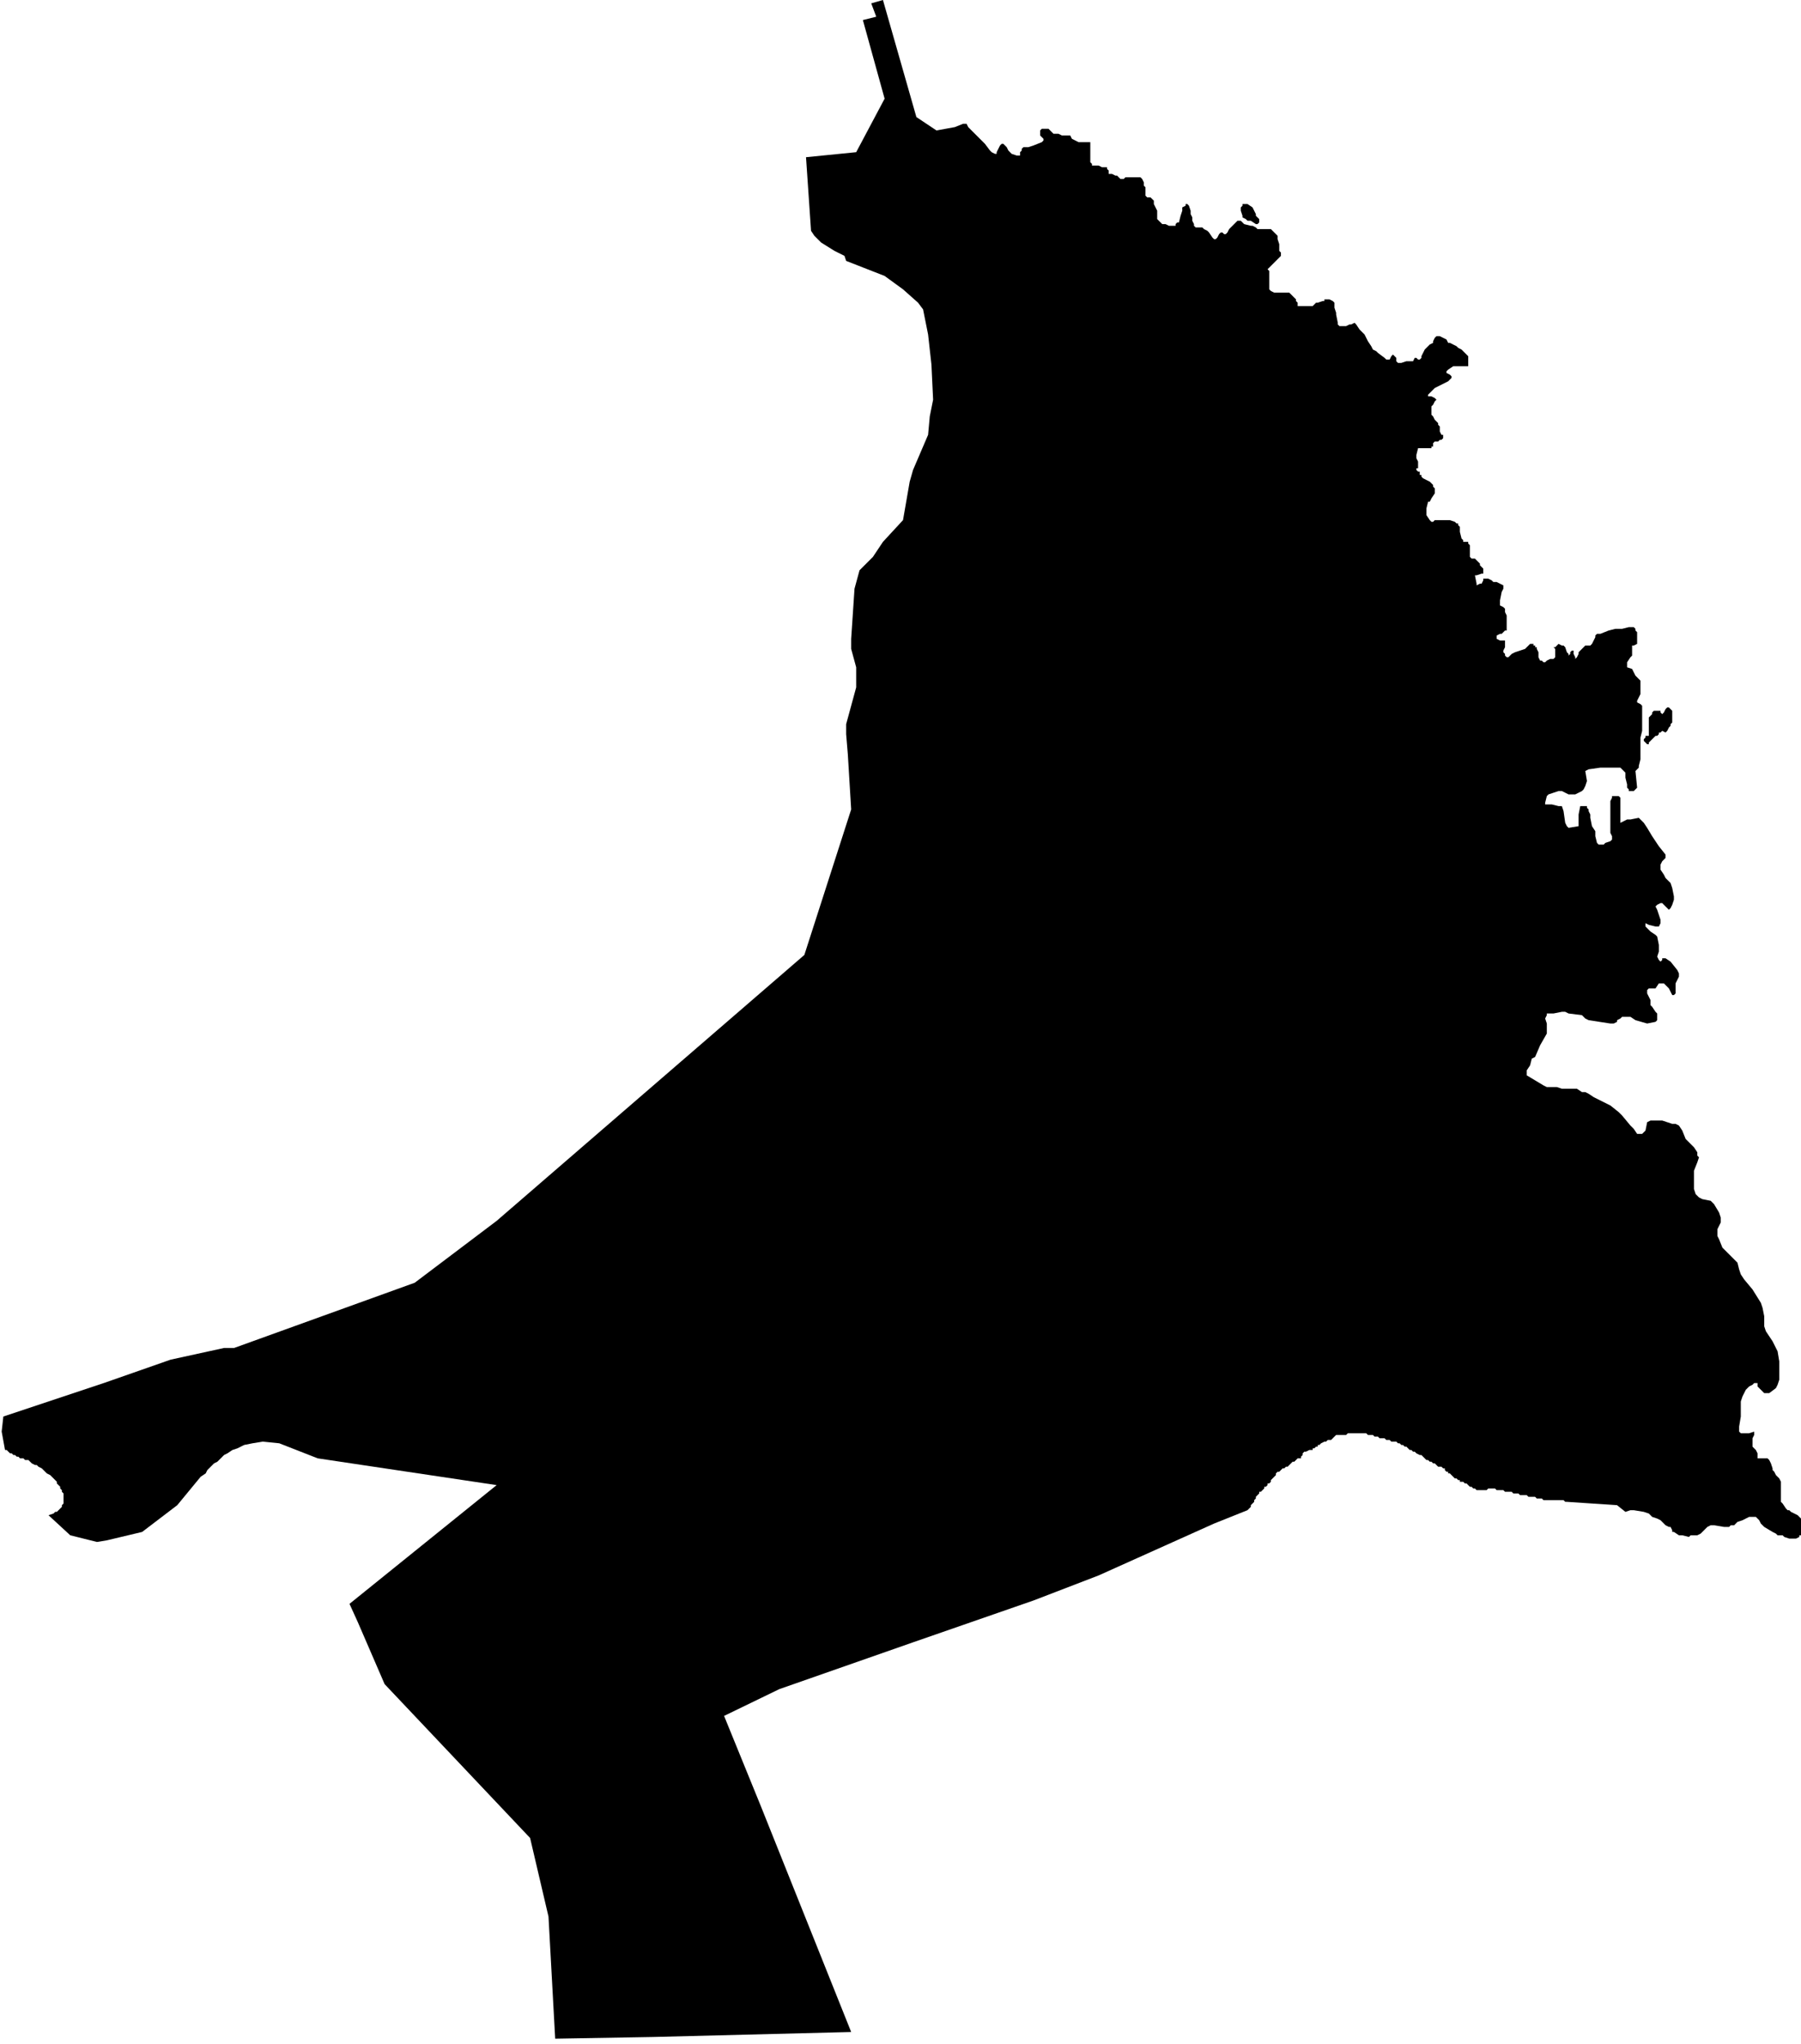 <svg xmlns="http://www.w3.org/2000/svg" version="1.2" baseProfile="tiny" stroke-linecap="round" stroke-linejoin="round" viewBox="205.73 55.45 10.77 12.22"><g xmlns="http://www.w3.org/2000/svg" id="Mundaka">
<path d="M 215.45 64.49 215.4 64.45 215.1 64.43 215.09 64.43 215.08 64.42 215.07 64.42 215.05 64.42 215.04 64.42 215.03 64.42 215.02 64.42 215.01 64.42 215 64.42 214.98 64.42 214.97 64.42 214.96 64.42 214.95 64.41 214.94 64.41 214.93 64.41 214.92 64.41 214.91 64.4 214.9 64.4 214.89 64.4 214.87 64.4 214.86 64.39 214.85 64.39 214.83 64.39 214.82 64.39 214.81 64.38 214.79 64.38 214.78 64.38 214.77 64.37 214.75 64.37 214.74 64.37 214.73 64.37 214.72 64.36 214.7 64.36 214.69 64.36 214.68 64.36 214.67 64.35 214.66 64.35 214.65 64.35 214.64 64.35 214.63 64.35 214.62 64.36 214.61 64.36 214.6 64.36 214.6 64.36 214.59 64.36 214.58 64.36 214.57 64.36 214.56 64.36 214.55 64.35 214.54 64.35 214.53 64.34 214.52 64.34 214.51 64.33 214.5 64.32 214.49 64.32 214.49 64.32 214.48 64.31 214.47 64.31 214.46 64.31 214.46 64.3 214.45 64.3 214.44 64.29 214.43 64.29 214.42 64.28 214.41 64.27 214.41 64.27 214.4 64.26 214.39 64.26 214.39 64.25 214.38 64.25 214.37 64.24 214.37 64.23 214.36 64.23 214.35 64.22 214.34 64.22 214.33 64.22 214.32 64.21 214.32 64.21 214.31 64.2 214.3 64.2 214.29 64.19 214.28 64.19 214.27 64.18 214.26 64.18 214.25 64.17 214.24 64.16 214.23 64.15 214.22 64.15 214.2 64.14 214.19 64.13 214.18 64.13 214.17 64.12 214.16 64.12 214.15 64.11 214.14 64.1 214.13 64.1 214.12 64.09 214.11 64.09 214.1 64.08 214.09 64.08 214.08 64.07 214.07 64.07 214.05 64.07 214.04 64.06 214.02 64.06 214.01 64.05 213.99 64.05 213.98 64.05 213.97 64.04 213.96 64.04 213.95 64.04 213.94 64.03 213.93 64.03 213.92 64.03 213.91 64.03 213.9 64.02 213.89 64.02 213.88 64.02 213.87 64.02 213.86 64.02 213.85 64.02 213.84 64.02 213.82 64.02 213.81 64.02 213.79 64.02 213.78 64.03 213.77 64.03 213.76 64.03 213.75 64.03 213.74 64.03 213.73 64.03 213.72 64.03 213.71 64.04 213.71 64.04 213.7 64.05 213.69 64.06 213.67 64.06 213.66 64.07 213.65 64.07 213.63 64.08 213.62 64.09 213.61 64.09 213.61 64.1 213.6 64.1 213.59 64.11 213.58 64.11 213.58 64.12 213.57 64.12 213.56 64.12 213.56 64.12 213.54 64.13 213.53 64.13 213.52 64.14 213.52 64.15 213.51 64.16 213.51 64.17 213.5 64.17 213.49 64.17 213.48 64.18 213.48 64.18 213.47 64.19 213.46 64.19 213.45 64.2 213.45 64.2 213.44 64.21 213.43 64.22 213.42 64.22 213.41 64.23 213.4 64.23 213.39 64.24 213.39 64.24 213.38 64.25 213.37 64.25 213.36 64.26 213.36 64.27 213.35 64.28 213.34 64.29 213.34 64.29 213.33 64.3 213.33 64.31 213.32 64.32 213.31 64.32 213.31 64.33 213.3 64.34 213.29 64.34 213.29 64.35 213.28 64.36 213.28 64.36 213.27 64.37 213.26 64.37 213.26 64.38 213.25 64.39 213.24 64.4 213.24 64.41 213.24 64.41 213.23 64.42 213.23 64.43 213.22 64.44 213.21 64.45 213.21 64.46 213.2 64.47 213.19 64.48 212.99 64.56 212.3 64.87 211.91 65.02 211.19 65.27 210.39 65.55 210.06 65.71 210.28 66.25 210.72 67.35 210.82 67.6 209.63 67.63 209.05 67.64 209.01 66.91 208.9 66.44 208.03 65.52 207.87 65.15 207.82 65.04 208.7 64.33 207.63 64.17 207.4 64.08 207.3 64.07 207.24 64.08 207.19 64.09 207.15 64.11 207.12 64.12 207.09 64.14 207.07 64.15 207.06 64.16 207.05 64.17 207.04 64.18 207.03 64.19 207.01 64.2 207 64.21 206.98 64.23 206.97 64.24 206.96 64.26 206.93 64.28 206.79 64.45 206.58 64.61 206.37 64.66 206.31 64.67 206.15 64.63 206.02 64.51 206.05 64.5 206.06 64.49 206.07 64.49 206.08 64.48 206.09 64.47 206.1 64.46 206.1 64.45 206.11 64.44 206.11 64.43 206.11 64.42 206.11 64.41 206.11 64.4 206.11 64.39 206.11 64.38 206.1 64.37 206.1 64.36 206.09 64.35 206.09 64.34 206.08 64.33 206.07 64.32 206.07 64.31 206.06 64.3 206.05 64.29 206.04 64.28 206.03 64.27 206.01 64.26 206 64.25 205.99 64.24 205.98 64.23 205.96 64.22 205.95 64.21 205.94 64.21 205.92 64.2 205.91 64.19 205.9 64.18 205.88 64.18 205.87 64.17 205.86 64.17 205.85 64.17 205.84 64.16 205.83 64.16 205.82 64.15 205.81 64.15 205.8 64.14 205.79 64.14 205.78 64.13 205.77 64.12 205.76 64.12 205.74 64.01 205.75 63.92 206.35 63.72 206.75 63.58 207.07 63.51 207.13 63.51 208.21 63.12 208.7 62.75 210.54 61.16 210.82 60.29 210.8 59.96 210.79 59.84 210.79 59.78 210.85 59.56 210.85 59.44 210.82 59.33 210.82 59.27 210.84 58.97 210.87 58.86 210.95 58.78 211.01 58.69 211.13 58.56 211.17 58.33 211.19 58.26 211.28 58.05 211.29 57.94 211.31 57.84 211.3 57.63 211.28 57.45 211.27 57.4 211.25 57.3 211.22 57.26 211.13 57.18 211.02 57.1 210.79 57.01 210.78 56.98 210.72 56.95 210.64 56.9 210.6 56.86 210.58 56.83 210.55 56.39 210.85 56.36 211.02 56.04 210.89 55.57 210.97 55.55 210.94 55.47 211.01 55.45 211.21 56.15 211.33 56.23 211.44 56.21 211.49 56.19 211.5 56.19 211.51 56.19 211.52 56.21 211.53 56.22 211.59 56.28 211.62 56.31 211.65 56.35 211.66 56.36 211.68 56.37 211.69 56.37 211.69 56.36 211.7 56.34 211.71 56.32 211.72 56.31 211.73 56.31 211.75 56.33 211.76 56.35 211.77 56.36 211.78 56.37 211.81 56.38 211.82 56.38 211.83 56.38 211.83 56.37 211.83 56.36 211.84 56.35 211.84 56.34 211.85 56.33 211.88 56.33 211.91 56.32 211.96 56.3 211.96 56.3 211.97 56.29 211.97 56.28 211.97 56.28 211.96 56.27 211.95 56.26 211.95 56.23 211.96 56.22 211.97 56.22 211.98 56.22 212 56.22 212.02 56.24 212.03 56.25 212.06 56.25 212.08 56.26 212.11 56.26 212.12 56.26 212.13 56.26 212.14 56.28 212.18 56.3 212.19 56.3 212.2 56.3 212.21 56.3 212.24 56.3 212.25 56.3 212.25 56.36 212.25 56.38 212.25 56.42 212.26 56.43 212.26 56.44 212.28 56.44 212.3 56.44 212.3 56.44 212.32 56.45 212.34 56.45 212.35 56.45 212.35 56.46 212.36 56.47 212.36 56.48 212.36 56.49 212.37 56.49 212.38 56.49 212.4 56.5 212.41 56.5 212.42 56.51 212.43 56.52 212.44 56.52 212.45 56.52 212.46 56.51 212.47 56.51 212.48 56.51 212.5 56.51 212.55 56.51 212.56 56.52 212.56 56.52 212.57 56.54 212.57 56.54 212.57 56.56 212.58 56.57 212.58 56.59 212.58 56.61 212.58 56.62 212.59 56.63 212.61 56.63 212.62 56.64 212.63 56.65 212.63 56.67 212.65 56.71 212.65 56.72 212.65 56.75 212.65 56.76 212.66 56.77 212.67 56.78 212.68 56.79 212.7 56.79 212.72 56.8 212.72 56.8 212.75 56.8 212.76 56.8 212.76 56.79 212.77 56.78 212.78 56.78 212.79 56.74 212.79 56.74 212.8 56.71 212.8 56.69 212.82 56.68 212.82 56.67 212.83 56.67 212.84 56.68 212.85 56.71 212.85 56.72 212.85 56.73 212.86 56.75 212.86 56.77 212.87 56.79 212.87 56.8 212.88 56.81 212.91 56.81 212.92 56.81 212.93 56.82 212.95 56.83 212.96 56.84 212.98 56.87 212.99 56.88 213 56.88 213.01 56.87 213.02 56.85 213.02 56.85 213.03 56.84 213.04 56.84 213.05 56.85 213.06 56.85 213.07 56.84 213.08 56.82 213.09 56.81 213.1 56.8 213.12 56.78 213.13 56.77 213.14 56.77 213.15 56.77 213.16 56.78 213.17 56.79 213.21 56.8 213.22 56.8 213.24 56.81 213.25 56.82 213.27 56.82 213.29 56.82 213.3 56.82 213.31 56.82 213.33 56.82 213.35 56.84 213.36 56.85 213.37 56.86 213.37 56.88 213.38 56.91 213.38 56.92 213.38 56.94 213.38 56.95 213.39 56.96 213.39 56.97 213.39 56.98 213.38 56.99 213.36 57.01 213.33 57.04 213.32 57.05 213.31 57.06 213.32 57.07 213.32 57.1 213.32 57.12 213.32 57.15 213.32 57.17 213.32 57.18 213.33 57.19 213.33 57.19 213.35 57.2 213.4 57.2 213.41 57.2 213.43 57.2 213.44 57.2 213.45 57.21 213.48 57.24 213.48 57.25 213.49 57.26 213.49 57.26 213.49 57.28 213.5 57.28 213.52 57.28 213.57 57.28 213.58 57.28 213.6 57.26 213.61 57.26 213.64 57.25 213.65 57.25 213.65 57.24 213.66 57.24 213.68 57.24 213.7 57.25 213.71 57.26 213.71 57.27 213.71 57.27 213.71 57.29 213.72 57.32 213.72 57.33 213.73 57.38 213.73 57.39 213.74 57.4 213.76 57.4 213.77 57.4 213.78 57.4 213.8 57.39 213.81 57.39 213.83 57.38 213.84 57.39 213.86 57.42 213.89 57.45 213.91 57.49 213.93 57.52 213.94 57.54 213.96 57.55 213.97 57.56 214.01 57.59 214.02 57.6 214.03 57.6 214.04 57.6 214.05 57.58 214.06 57.57 214.07 57.58 214.07 57.58 214.08 57.59 214.08 57.61 214.09 57.62 214.1 57.62 214.11 57.62 214.11 57.62 214.14 57.61 214.16 57.61 214.17 57.61 214.18 57.61 214.19 57.59 214.2 57.59 214.21 57.6 214.22 57.6 214.23 57.59 214.23 57.58 214.24 57.56 214.25 57.54 214.26 57.53 214.28 57.51 214.3 57.5 214.3 57.49 214.31 57.47 214.32 57.46 214.33 57.46 214.34 57.46 214.36 57.47 214.38 57.48 214.39 57.5 214.4 57.5 214.42 57.51 214.44 57.52 214.45 57.53 214.47 57.54 214.48 57.55 214.5 57.57 214.51 57.58 214.51 57.59 214.51 57.6 214.51 57.63 214.51 57.64 214.5 57.64 214.49 57.64 214.48 57.64 214.47 57.64 214.45 57.64 214.44 57.64 214.43 57.64 214.42 57.64 214.39 57.66 214.38 57.67 214.38 57.68 214.4 57.69 214.41 57.7 214.41 57.71 214.4 57.72 214.4 57.72 214.39 57.73 214.33 57.76 214.31 57.77 214.3 57.78 214.28 57.8 214.27 57.81 214.27 57.82 214.28 57.82 214.29 57.82 214.31 57.83 214.31 57.83 214.32 57.84 214.31 57.85 214.3 57.87 214.29 57.88 214.29 57.9 214.29 57.93 214.3 57.94 214.3 57.94 214.31 57.96 214.33 57.98 214.33 57.99 214.34 58 214.34 58.02 214.34 58.03 214.35 58.05 214.36 58.05 214.36 58.07 214.35 58.08 214.34 58.08 214.33 58.09 214.31 58.09 214.3 58.1 214.3 58.12 214.29 58.12 214.29 58.13 214.25 58.13 214.24 58.13 214.23 58.13 214.22 58.13 214.21 58.13 214.2 58.17 214.2 58.18 214.2 58.19 214.21 58.21 214.21 58.22 214.21 58.23 214.21 58.24 214.21 58.25 214.2 58.25 214.2 58.26 214.21 58.27 214.22 58.27 214.22 58.28 214.22 58.29 214.23 58.29 214.23 58.3 214.24 58.31 214.26 58.32 214.28 58.33 214.3 58.35 214.3 58.36 214.31 58.37 214.31 58.38 214.31 58.4 214.29 58.43 214.28 58.45 214.27 58.45 214.26 58.49 214.26 58.5 214.26 58.51 214.26 58.52 214.26 58.53 214.28 58.56 214.28 58.56 214.29 58.57 214.3 58.57 214.31 58.56 214.33 58.56 214.37 58.56 214.4 58.56 214.43 58.57 214.44 58.58 214.45 58.58 214.45 58.59 214.46 58.6 214.46 58.61 214.46 58.63 214.47 58.67 214.47 58.67 214.48 58.68 214.48 58.69 214.5 58.69 214.51 58.69 214.51 58.7 214.52 58.71 214.52 58.72 214.52 58.78 214.52 58.78 214.53 58.79 214.54 58.79 214.55 58.79 214.57 58.81 214.58 58.82 214.58 58.83 214.59 58.84 214.6 58.85 214.6 58.86 214.6 58.87 214.6 58.88 214.59 58.88 214.56 58.89 214.55 58.89 214.56 58.94 214.56 58.95 214.58 58.94 214.59 58.94 214.59 58.94 214.6 58.92 214.6 58.91 214.61 58.91 214.63 58.91 214.65 58.92 214.66 58.93 214.67 58.93 214.68 58.93 214.72 58.95 214.72 58.96 214.72 58.97 214.71 58.99 214.7 59.04 214.7 59.05 214.7 59.07 214.72 59.08 214.73 59.09 214.73 59.11 214.74 59.13 214.74 59.15 214.74 59.16 214.74 59.18 214.74 59.2 214.74 59.22 214.73 59.22 214.71 59.24 214.7 59.24 214.68 59.25 214.68 59.26 214.68 59.27 214.68 59.27 214.7 59.28 214.72 59.28 214.73 59.28 214.73 59.29 214.73 59.3 214.73 59.32 214.72 59.34 214.72 59.34 214.72 59.35 214.73 59.36 214.73 59.37 214.74 59.38 214.75 59.38 214.77 59.36 214.79 59.35 214.85 59.33 214.88 59.3 214.89 59.3 214.9 59.3 214.9 59.31 214.91 59.31 214.91 59.32 214.92 59.32 214.92 59.33 214.93 59.35 214.93 59.37 214.93 59.38 214.94 59.4 214.94 59.4 214.95 59.4 214.96 59.41 214.97 59.41 214.98 59.4 215 59.39 215.01 59.39 215.02 59.39 215.03 59.38 215.03 59.37 215.03 59.35 215.03 59.33 215.02 59.32 215.03 59.32 215.04 59.31 215.05 59.3 215.07 59.31 215.07 59.31 215.08 59.31 215.09 59.32 215.1 59.35 215.11 59.36 215.11 59.37 215.12 59.36 215.12 59.35 215.13 59.34 215.14 59.34 215.14 59.35 215.14 59.36 215.15 59.38 215.15 59.39 215.16 59.38 215.17 59.36 215.17 59.35 215.18 59.34 215.19 59.33 215.21 59.31 215.22 59.31 215.24 59.31 215.24 59.31 215.25 59.3 215.26 59.28 215.27 59.26 215.27 59.25 215.28 59.24 215.3 59.24 215.3 59.24 215.35 59.22 215.39 59.21 215.41 59.21 215.43 59.21 215.47 59.2 215.48 59.2 215.49 59.2 215.5 59.2 215.51 59.21 215.51 59.22 215.52 59.23 215.52 59.26 215.52 59.28 215.52 59.29 215.52 59.3 215.52 59.3 215.5 59.31 215.49 59.31 215.49 59.32 215.49 59.33 215.49 59.37 215.48 59.38 215.46 59.41 215.46 59.42 215.46 59.44 215.49 59.45 215.5 59.47 215.51 59.49 215.53 59.51 215.54 59.52 215.54 59.53 215.54 59.59 215.54 59.6 215.54 59.6 215.52 59.64 215.52 59.64 215.52 59.65 215.54 59.66 215.55 59.67 215.55 59.67 215.55 59.76 215.55 59.78 215.55 59.81 215.55 59.82 215.54 59.86 215.54 59.88 215.54 59.91 215.54 59.99 215.53 60.03 215.53 60.04 215.52 60.05 215.51 60.06 215.52 60.16 215.51 60.17 215.5 60.18 215.47 60.18 215.47 60.17 215.46 60.16 215.46 60.14 215.45 60.1 215.45 60.07 215.44 60.06 215.42 60.04 215.4 60.04 215.3 60.04 215.23 60.05 215.21 60.06 215.22 60.12 215.21 60.15 215.2 60.17 215.19 60.18 215.15 60.2 215.13 60.2 215.11 60.2 215.07 60.18 215.05 60.18 215.02 60.19 214.99 60.2 214.98 60.21 214.97 60.25 214.97 60.26 215.01 60.26 215.05 60.27 215.06 60.27 215.07 60.27 215.08 60.3 215.09 60.37 215.1 60.39 215.1 60.39 215.11 60.4 215.11 60.4 215.17 60.39 215.17 60.32 215.18 60.27 215.2 60.27 215.22 60.27 215.22 60.28 215.23 60.29 215.23 60.3 215.24 60.32 215.24 60.34 215.25 60.39 215.27 60.42 215.27 60.45 215.28 60.49 215.29 60.5 215.29 60.5 215.32 60.5 215.33 60.49 215.36 60.48 215.37 60.47 215.37 60.45 215.36 60.43 215.36 60.4 215.36 60.36 215.36 60.3 215.36 60.24 215.37 60.22 215.37 60.21 215.38 60.21 215.4 60.21 215.4 60.21 215.41 60.21 215.42 60.22 215.42 60.23 215.42 60.37 215.46 60.35 215.48 60.35 215.53 60.34 215.54 60.35 215.56 60.37 215.58 60.4 215.61 60.45 215.65 60.51 215.69 60.56 215.69 60.58 215.68 60.59 215.67 60.6 215.66 60.62 215.66 60.65 215.68 60.68 215.69 60.7 215.71 60.72 215.72 60.73 215.73 60.76 215.74 60.81 215.74 60.83 215.73 60.86 215.72 60.88 215.71 60.89 215.7 60.88 215.67 60.85 215.66 60.85 215.64 60.86 215.63 60.87 215.64 60.89 215.66 60.95 215.66 60.97 215.65 60.99 215.63 60.99 215.59 60.98 215.57 60.97 215.57 60.99 215.6 61.02 215.63 61.04 215.64 61.05 215.65 61.1 215.65 61.14 215.64 61.17 215.65 61.19 215.66 61.2 215.67 61.19 215.67 61.18 215.68 61.18 215.69 61.18 215.72 61.2 215.76 61.25 215.77 61.27 215.77 61.29 215.76 61.31 215.75 61.33 215.75 61.39 215.74 61.4 215.73 61.4 215.72 61.38 215.71 61.36 215.7 61.35 215.68 61.33 215.66 61.33 215.65 61.33 215.63 61.36 215.6 61.36 215.59 61.36 215.58 61.37 215.58 61.39 215.6 61.43 215.6 61.46 215.61 61.47 215.63 61.5 215.64 61.51 215.64 61.55 215.63 61.56 215.58 61.57 215.51 61.55 215.48 61.53 215.43 61.53 215.42 61.54 215.4 61.55 215.4 61.56 215.38 61.57 215.36 61.57 215.23 61.55 215.21 61.54 215.19 61.52 215.11 61.51 215.09 61.5 215.07 61.5 215.02 61.51 214.98 61.51 214.98 61.52 214.97 61.54 214.98 61.57 214.98 61.59 214.98 61.61 214.98 61.63 214.94 61.7 214.91 61.77 214.89 61.78 214.88 61.82 214.86 61.85 214.86 61.87 214.86 61.88 214.96 61.94 214.98 61.95 215.02 61.95 215.04 61.95 215.07 61.96 215.09 61.96 215.16 61.96 215.19 61.98 215.21 61.98 215.23 61.99 215.26 62.01 215.36 62.06 215.41 62.1 215.43 62.12 215.48 62.18 215.5 62.2 215.52 62.23 215.55 62.23 215.56 62.22 215.57 62.21 215.58 62.16 215.6 62.15 215.67 62.15 215.73 62.17 215.75 62.17 215.77 62.18 215.79 62.21 215.81 62.26 215.82 62.27 215.86 62.31 215.88 62.34 215.88 62.36 215.89 62.37 215.88 62.4 215.86 62.45 215.86 62.47 215.86 62.56 215.87 62.59 215.89 62.61 215.91 62.62 215.96 62.63 215.98 62.65 216.01 62.7 216.02 62.73 216.02 62.76 216.01 62.78 216 62.8 216 62.82 216 62.84 216.01 62.86 216.03 62.91 216.07 62.95 216.11 62.99 216.12 63 216.13 63.04 216.14 63.07 216.16 63.1 216.21 63.16 216.26 63.24 216.27 63.27 216.28 63.32 216.28 63.35 216.28 63.38 216.29 63.41 216.33 63.47 216.36 63.53 216.37 63.59 216.37 63.65 216.37 63.67 216.37 63.7 216.36 63.73 216.35 63.75 216.31 63.78 216.29 63.78 216.28 63.78 216.27 63.77 216.27 63.77 216.26 63.76 216.25 63.75 216.24 63.74 216.24 63.73 216.24 63.72 216.22 63.72 216.21 63.73 216.19 63.74 216.18 63.75 216.17 63.76 216.16 63.78 216.15 63.8 216.14 63.83 216.14 63.88 216.14 63.92 216.13 63.98 216.13 64.01 216.14 64.02 216.16 64.02 216.19 64.02 216.22 64.01 216.22 64.02 216.22 64.03 216.21 64.05 216.21 64.06 216.21 64.08 216.21 64.09 216.21 64.1 216.23 64.12 216.24 64.14 216.24 64.17 216.25 64.17 216.25 64.17 216.3 64.17 216.31 64.18 216.32 64.2 216.33 64.23 216.33 64.24 216.34 64.25 216.35 64.27 216.36 64.28 216.37 64.29 216.38 64.31 216.38 64.31 216.38 64.34 216.38 64.38 216.38 64.43 216.39 64.44 216.39 64.44 216.41 64.47 216.42 64.48 216.43 64.48 216.44 64.49 216.48 64.51 216.49 64.52 216.5 64.53 216.5 64.53 216.5 64.6 216.5 64.61 216.5 64.63 216.49 64.63 216.49 64.64 216.47 64.65 216.46 64.65 216.45 64.65 216.43 64.65 216.4 64.64 216.39 64.63 216.36 64.63 216.35 64.62 216.33 64.61 216.28 64.58 216.26 64.56 216.25 64.54 216.25 64.54 216.23 64.52 216.23 64.52 216.22 64.52 216.2 64.52 216.19 64.52 216.15 64.54 216.12 64.55 216.11 64.56 216.1 64.57 216.08 64.57 216.07 64.58 216.04 64.58 215.98 64.57 215.96 64.57 215.94 64.58 215.9 64.62 215.88 64.63 215.86 64.63 215.84 64.63 215.83 64.64 215.79 64.63 215.79 64.63 215.78 64.63 215.77 64.63 215.74 64.61 215.73 64.61 215.73 64.6 215.72 64.58 215.71 64.58 215.69 64.57 215.66 64.54 215.64 64.53 215.61 64.52 215.59 64.5 215.56 64.49 215.5 64.48 215.49 64.48 215.48 64.48 215.45 64.49 Z M 215.59 59.77 215.59 59.74 215.61 59.72 215.61 59.71 215.62 59.7 215.65 59.7 215.66 59.7 215.66 59.71 215.67 59.72 215.68 59.71 215.69 59.69 215.69 59.69 215.7 59.68 215.71 59.68 215.71 59.68 215.72 59.69 215.73 59.7 215.73 59.71 215.73 59.74 215.73 59.77 215.72 59.78 215.72 59.79 215.71 59.8 215.7 59.82 215.69 59.83 215.67 59.82 215.66 59.83 215.65 59.83 215.65 59.84 215.64 59.85 215.63 59.85 215.62 59.86 215.61 59.87 215.6 59.88 215.6 59.88 215.59 59.89 215.59 59.9 215.58 59.9 215.57 59.89 215.56 59.88 215.56 59.87 215.57 59.86 215.57 59.85 215.59 59.85 215.59 59.84 215.59 59.83 215.59 59.77 Z M 213.18 56.76 213.16 56.75 213.16 56.75 213.16 56.74 213.15 56.71 213.15 56.69 213.16 56.68 213.16 56.67 213.17 56.67 213.18 56.67 213.19 56.67 213.22 56.69 213.23 56.71 213.24 56.73 213.24 56.74 213.25 56.75 213.26 56.76 213.26 56.78 213.25 56.79 213.24 56.79 213.24 56.79 213.21 56.77 213.19 56.77 213.19 56.77 213.18 56.76 Z"/>
</g></svg>